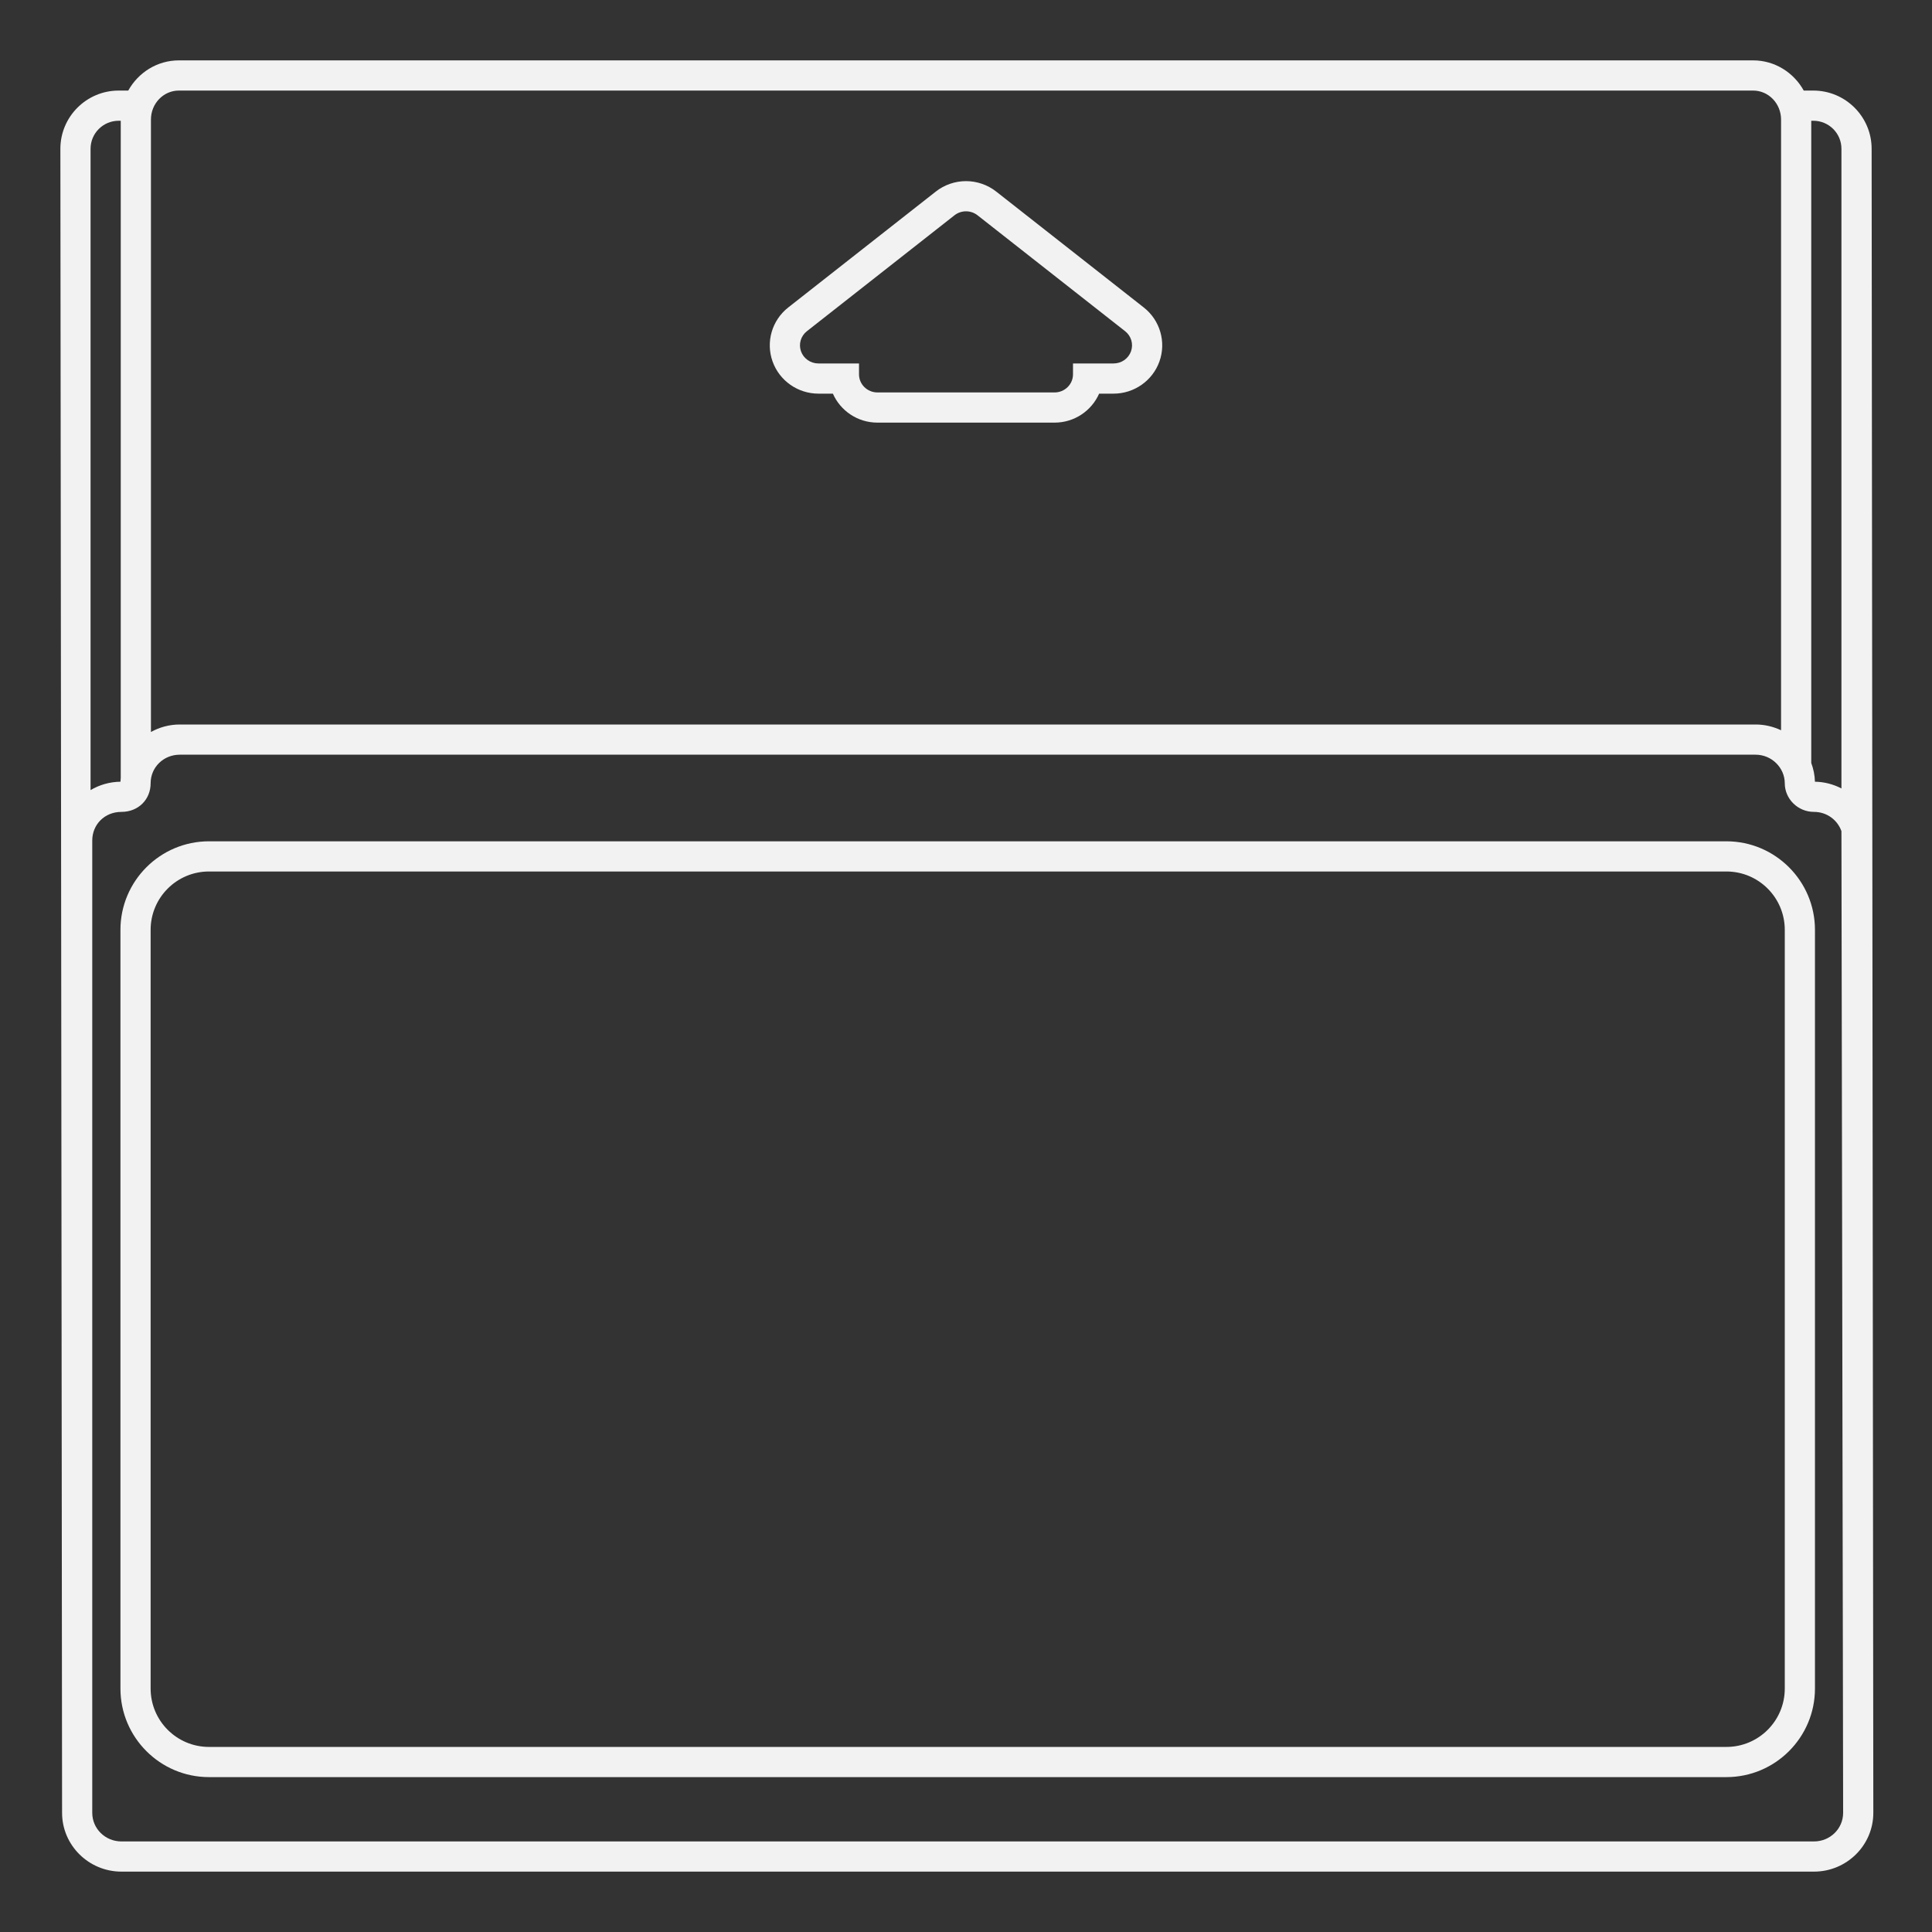 <?xml version="1.0" encoding="UTF-8" standalone="no"?>
<svg
   xmlns:dc="http://purl.org/dc/elements/1.1/"
   xmlns:cc="http://creativecommons.org/ns#"
   xmlns:rdf="http://www.w3.org/1999/02/22-rdf-syntax-ns#"
   xmlns:svg="http://www.w3.org/2000/svg"
   xmlns="http://www.w3.org/2000/svg"
   viewBox="0 0 320 320"
   height="320"
   width="320"
   xml:space="preserve"
   version="1.1"
   id="svg2"><rect x="0" y="0" width="320" height="320" fill="#333333" stroke="none"/><defs
     id="defs6"><clipPath
       id="clipPath16"
       clipPathUnits="userSpaceOnUse"><path
         id="path18"
         d="M 0,256 256,256 256,0 0,0 0,256 Z" /></clipPath></defs><g
     transform="matrix(1.25,0,0,-1.25,0,320)"
     id="g10"><g
       id="g12"><g
         clip-path="url(#clipPath16)"
         id="g14"><g
           transform="translate(240.359,12)"
           id="g20"><path
             id="path22"
             style="fill:#f2f2f2;fill-opacity:1;fill-rule:nonzero;stroke:none"
             d="m 0,0 -224.267,0 c -2.142,0 -3.867,1.69 -3.867,3.789 l 0,128.843 c 0,2.099 1.62,3.789 3.867,3.789 2.247,0 3.867,1.65 3.867,3.789 0,2.14 1.724,3.79 3.866,3.79 l 208.801,0 c 2.141,0 3.866,-1.744 3.866,-3.79 0,-2.045 1.716,-3.789 3.867,-3.789 1.704,0 3.12,-1.068 3.641,-2.553 L 3.866,3.789 C 3.866,1.69 2.142,0 0,0 m -224.631,228 0.272,0 0,-87.085 c -0.016,-0.165 -0.034,-0.328 -0.038,-0.495 -1.462,-0.023 -2.81,-0.428 -3.962,-1.111 l 0,84.977 c 0,2.051 1.669,3.714 3.728,3.714 m 7.975,4 208.593,0 c 2.045,0 3.704,-1.719 3.704,-3.84 l 0,-0.16 0,-80.763 C -5.384,147.721 -6.525,148 -7.733,148 l -208.801,0 c -1.389,0 -2.692,-0.363 -3.825,-0.991 l 0,80.991 0,0.16 c 0,2.121 1.657,3.84 3.703,3.84 m 216.568,-4 c 2.06,0 3.729,-1.663 3.729,-3.714 l 0,-84.759 c -1.054,0.548 -2.245,0.872 -3.511,0.893 -0.024,0.871 -0.198,1.704 -0.489,2.482 l 0,85.098 0.271,0 z m 7.729,-3.714 c 0,4.254 -3.467,7.714 -7.729,7.714 l -0.271,0 -0.995,0 c -1.323,2.384 -3.832,4 -6.709,4 l -208.593,0 c -2.877,0 -5.386,-1.616 -6.709,-4 l -0.994,0 -0.272,0 c -4.262,0 -7.728,-3.46 -7.728,-7.714 l 0.225,-220.497 c 0,-4.295 3.53,-7.789 7.867,-7.789 L 0,-4 c 4.338,0 7.866,3.494 7.866,7.789 L 7.641,224.286 Z" /></g><g
           transform="translate(236.492,32.256)"
           id="g24"><path
             id="path26"
             style="fill:#f2f2f2;fill-opacity:1;fill-rule:nonzero;stroke:none"
             d="m 0,0 c 0,-4.271 -3.462,-7.733 -7.733,-7.733 l -201.067,0 c -4.271,0 -7.733,3.462 -7.733,7.733 l 0,100.533 c 0,4.272 3.462,7.734 7.733,7.734 l 201.067,0 c 4.271,0 7.733,-3.462 7.733,-7.734 L 0,0 Z m -7.733,112.267 -201.067,0 c -6.47,0 -11.733,-5.264 -11.733,-11.734 l 0,-100.533 c 0,-6.47 5.263,-11.733 11.733,-11.733 l 201.067,0 C -1.264,-11.733 4,-6.47 4,0 l 0,100.533 c 0,6.47 -5.264,11.734 -11.733,11.734" /></g><g
           transform="translate(106.918,212.114)"
           id="g28"><path
             id="path30"
             style="fill:#f2f2f2;fill-opacity:1;fill-rule:nonzero;stroke:none"
             d="m 0,0 19.556,15.36 c 0.446,0.35 0.986,0.526 1.527,0.526 0.54,0 1.081,-0.176 1.527,-0.526 L 42.165,0 c 0.811,-0.637 1.124,-1.707 0.78,-2.668 -0.344,-0.962 -1.269,-1.606 -2.307,-1.606 l -5.378,0 0,-1.44 c 0,-1.326 -1.094,-2.4 -2.444,-2.4 l -23.467,0 c -1.349,0 -2.444,1.074 -2.444,2.4 l 0,1.44 -5.378,0 c -1.038,0 -1.963,0.644 -2.307,1.606 C -1.123,-1.707 -0.811,-0.637 0,0 m 1.527,-8.274 1.916,0 c 0.996,-2.259 3.268,-3.84 5.906,-3.84 l 23.467,0 c 2.638,0 4.91,1.581 5.906,3.84 l 1.916,0 c 2.722,0 5.163,1.712 6.073,4.259 0.923,2.583 0.089,5.461 -2.076,7.161 L 25.081,18.505 c -1.134,0.891 -2.554,1.381 -3.998,1.381 -1.445,0 -2.865,-0.49 -3.998,-1.38 L -2.471,3.146 c -2.164,-1.7 -2.998,-4.578 -2.075,-7.161 0.91,-2.547 3.351,-4.259 6.073,-4.259" /></g></g></g></g></svg>